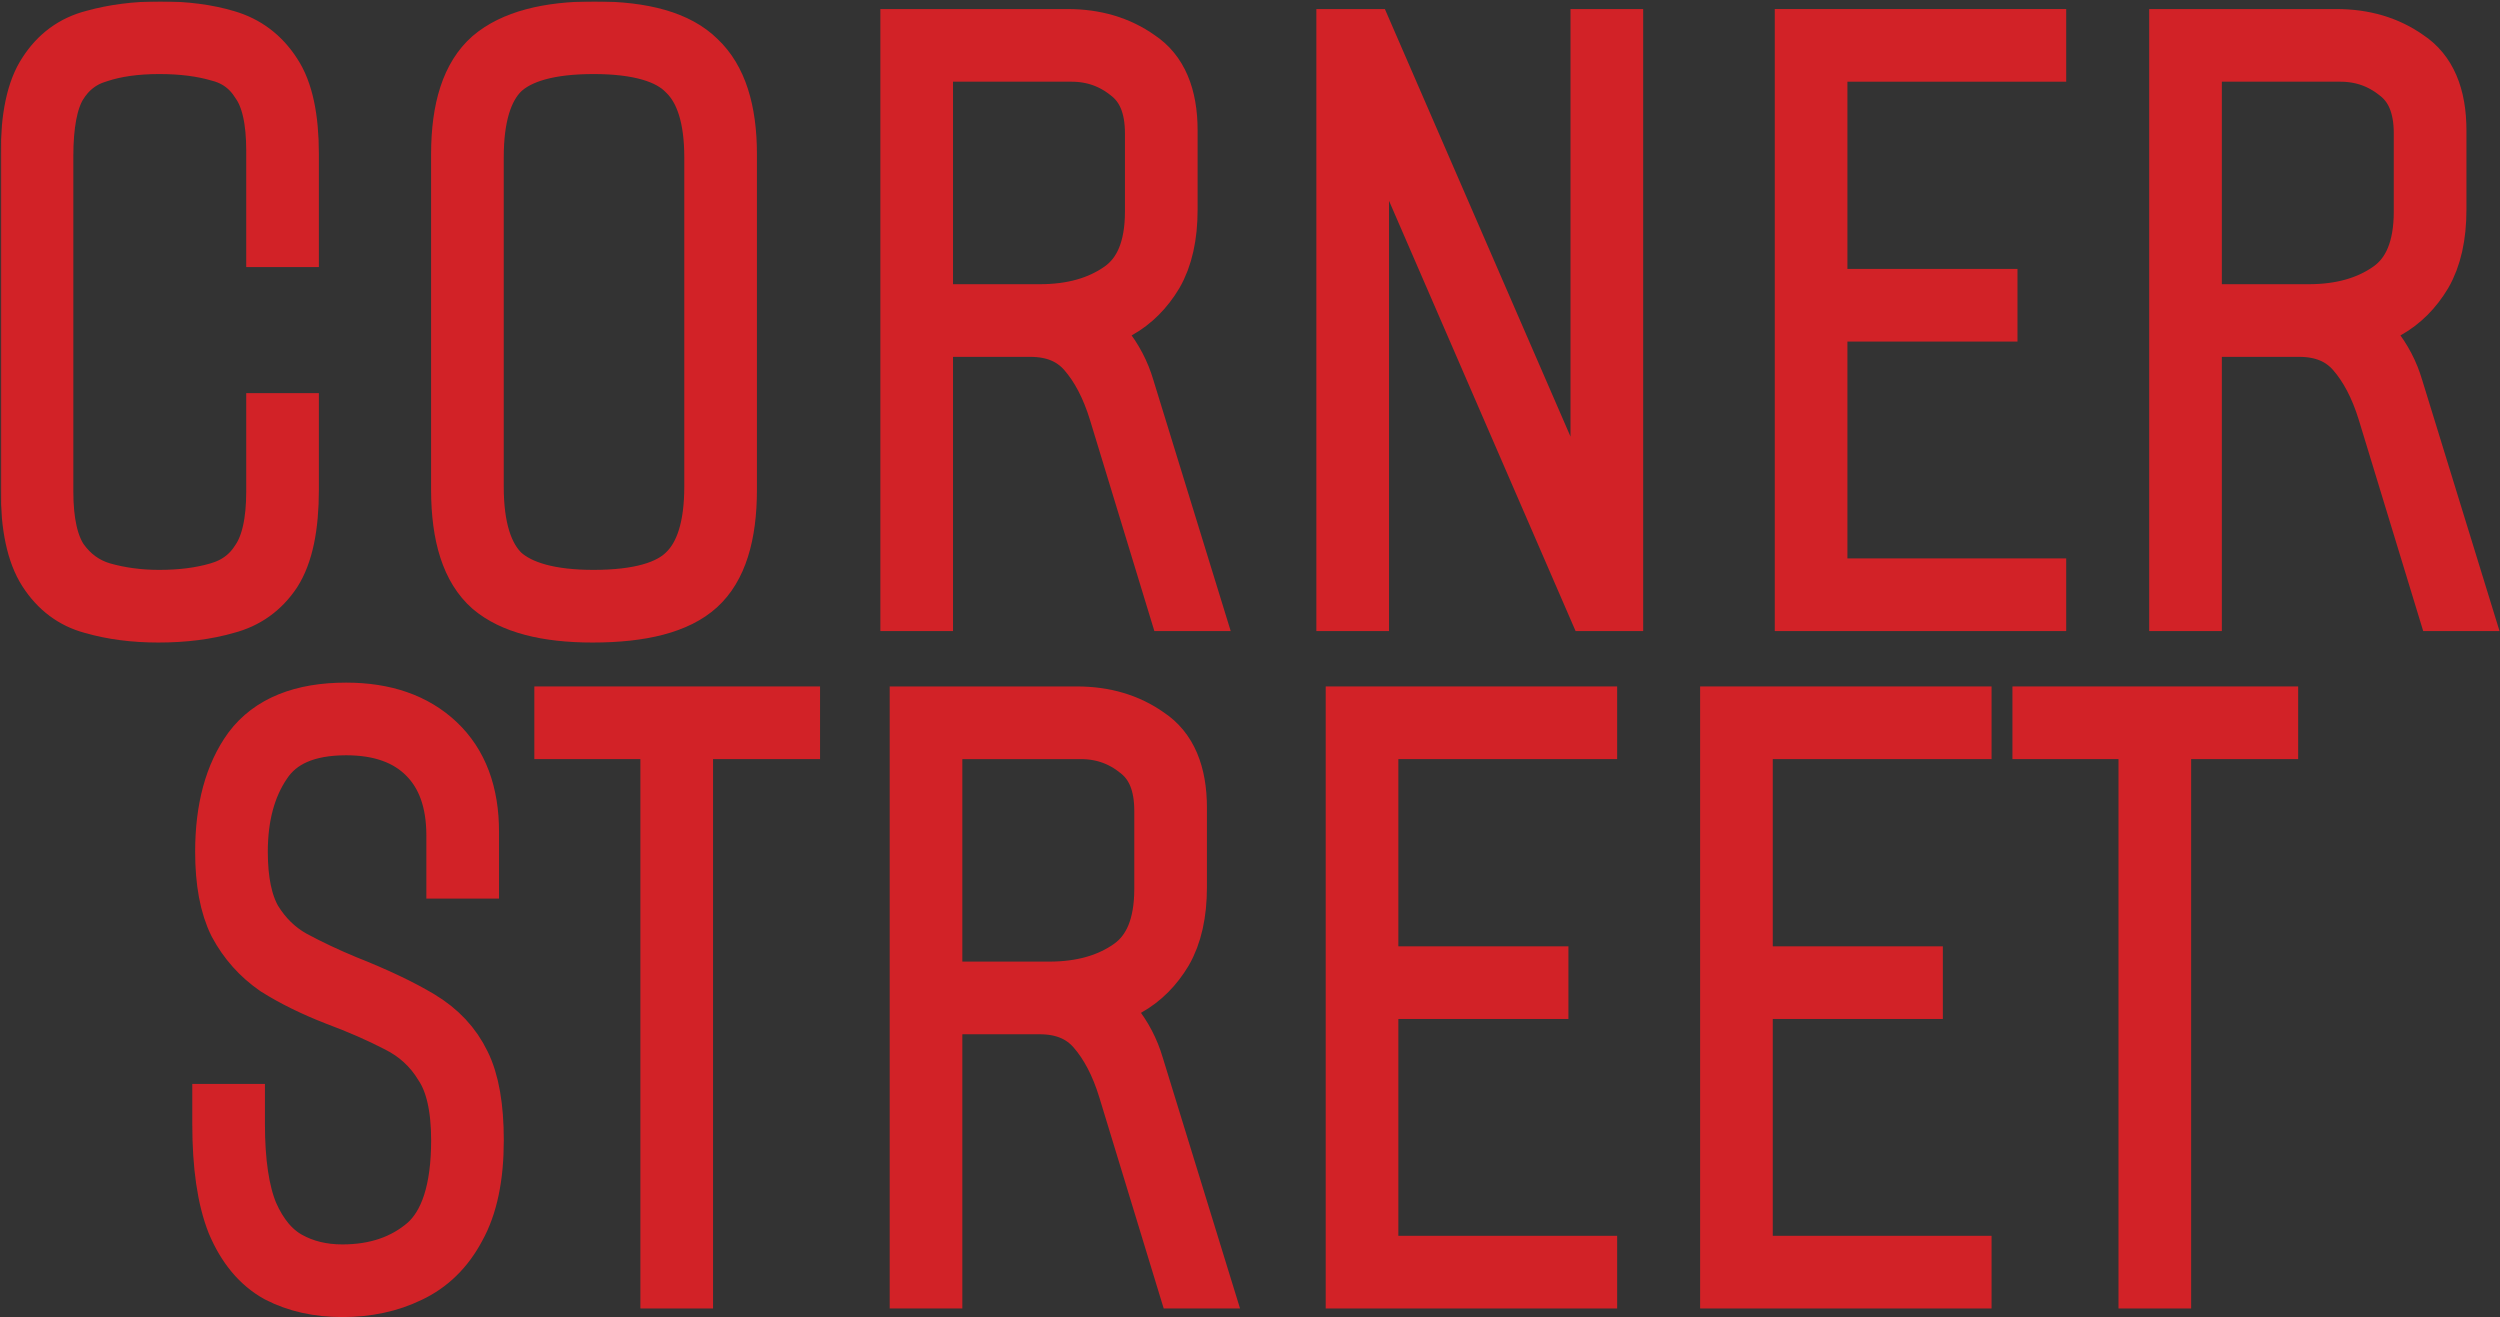 <svg width="1133" height="597" viewBox="0 0 1133 597" fill="none" xmlns="http://www.w3.org/2000/svg">
<rect x="0" y="0" width="1133" height="597" fill="#333333" stroke="none"/>
<mask id="path-1-outside-1_93_15" maskUnits="userSpaceOnUse" x="0.309" y="0.633" width="1133" height="597" fill="black">
<rect fill="white" x="0.309" y="0.633" width="1133" height="597"/>
<path d="M71.764 278.196C60.795 278.196 50.836 276.897 41.887 274.299C33.227 271.99 26.299 266.794 21.103 258.711C15.907 250.628 13.309 238.36 13.309 221.906V69.923C13.309 53.18 15.907 40.912 21.103 33.118C26.299 25.035 33.372 19.839 42.32 17.53C51.558 14.932 61.661 13.633 72.63 13.633C83.888 13.633 93.847 14.932 102.507 17.53C111.456 20.128 118.528 25.468 123.724 33.551C128.92 41.345 131.518 53.469 131.518 69.923V108.027H124.59V68.191C124.59 54.335 122.281 44.087 117.662 37.448C113.332 30.52 107.27 26.046 99.476 24.025C91.682 21.716 82.589 20.561 72.197 20.561C61.517 20.561 52.279 21.86 44.485 24.458C36.691 26.767 30.629 31.53 26.299 38.747C22.258 45.675 20.237 56.356 20.237 70.789V222.772C20.237 236.628 22.547 247.02 27.165 253.948C32.073 260.876 38.423 265.495 46.217 267.804C54.3 270.113 62.96 271.268 72.197 271.268C82.301 271.268 91.249 270.113 99.043 267.804C107.126 265.495 113.332 260.876 117.662 253.948C122.281 247.02 124.59 236.628 124.59 222.772V191.163H131.518V221.906C131.518 238.649 128.92 251.061 123.724 259.144C118.528 266.938 111.456 271.99 102.507 274.299C93.559 276.897 83.311 278.196 71.764 278.196Z"/>
<path d="M268.557 278.196C247.484 278.196 232.185 274.155 222.659 266.072C213.133 257.701 208.37 242.979 208.37 221.906V69.923C208.37 49.139 213.133 34.561 222.659 26.19C232.474 17.819 248.062 13.633 269.423 13.633C291.65 13.633 307.238 18.107 316.187 27.056C325.424 35.716 330.043 50.005 330.043 69.923V221.906C330.043 242.69 325.424 257.268 316.187 265.639C306.95 274.01 291.073 278.196 268.557 278.196ZM268.99 271.268C289.197 271.268 303.197 267.371 310.991 259.577C319.074 251.783 323.115 238.793 323.115 220.607V71.222C323.115 53.325 319.074 40.479 310.991 32.685C303.197 24.602 289.197 20.561 268.99 20.561C249.072 20.561 235.072 24.458 226.989 32.252C219.195 40.046 215.298 53.036 215.298 71.222V220.607C215.298 239.082 219.339 252.216 227.422 260.01C235.793 267.515 249.649 271.268 268.99 271.268Z"/>
<path d="M411.979 273V17.097H483.857C496.269 17.097 506.95 20.272 515.899 26.623C525.136 32.685 529.755 43.51 529.755 59.098V95.037C529.755 106.872 527.59 116.543 523.26 124.048C518.93 131.265 513.445 136.749 506.806 140.502C500.455 143.966 493.671 146.131 486.455 146.997C491.073 147.574 495.692 150.894 500.311 156.956C504.929 162.729 508.249 169.08 510.27 176.008L540.147 273H532.786L506.373 186.4C502.909 175.142 498.146 166.049 492.084 159.121C486.022 152.193 477.65 148.729 466.97 148.729H418.907V273H411.979ZM418.907 141.801H471.3C486.022 141.801 498.29 138.337 508.105 131.409C517.919 124.481 522.827 112.646 522.827 95.903V60.397C522.827 47.984 519.074 38.891 511.569 33.118C504.063 27.056 495.403 24.025 485.589 24.025H418.907V141.801Z"/>
<path d="M609.576 273V17.097H619.102L724.754 260.443V17.097H731.682V273H722.589L616.504 28.355V273H609.576Z"/>
<path d="M817.323 273V17.097H923.408V24.025H824.251V134.873H901.325V141.801H824.251V266.072H923.408V273H817.323Z"/>
<path d="M987.012 273V17.097H1058.89C1071.3 17.097 1081.98 20.272 1090.93 26.623C1100.17 32.685 1104.79 43.51 1104.79 59.098V95.037C1104.79 106.872 1102.62 116.543 1098.29 124.048C1093.96 131.265 1088.48 136.749 1081.84 140.502C1075.49 143.966 1068.7 146.131 1061.49 146.997C1066.11 147.574 1070.73 150.894 1075.34 156.956C1079.96 162.729 1083.28 169.08 1085.3 176.008L1115.18 273H1107.82L1081.41 186.4C1077.94 175.142 1073.18 166.049 1067.12 159.121C1061.05 152.193 1052.68 148.729 1042 148.729H993.94V273H987.012ZM993.94 141.801H1046.33C1061.06 141.801 1073.32 138.337 1083.14 131.409C1092.95 124.481 1097.86 112.646 1097.86 95.903V60.397C1097.86 47.984 1094.11 38.891 1086.6 33.118C1079.1 27.056 1070.44 24.025 1060.62 24.025H993.94V141.801Z"/>
<path d="M155.134 583.897C144.164 583.897 134.494 581.732 126.123 577.402C117.751 572.783 111.256 564.989 106.638 554.02C102.308 543.051 100.143 528.184 100.143 509.421V504.225H107.071V509.421C107.071 526.741 109.091 540.308 113.133 550.123C117.463 559.938 123.236 566.866 130.453 570.907C137.669 574.948 145.896 576.969 155.134 576.969C170.433 576.969 183.134 572.639 193.238 563.979C203.341 555.03 208.393 539.298 208.393 516.782C208.393 501.771 205.795 490.369 200.599 482.575C195.691 474.492 188.908 468.286 180.248 463.956C171.876 459.626 162.639 455.585 152.536 451.832C142.144 447.791 133.051 443.316 125.257 438.409C117.751 433.213 111.834 426.574 107.504 418.491C103.462 410.408 101.442 399.583 101.442 386.016C101.442 366.675 105.627 351.232 113.999 339.685C122.659 328.138 136.948 322.365 156.866 322.365C174.186 322.365 187.897 327.128 198.001 336.654C208.104 346.18 213.156 359.603 213.156 376.923V394.243H206.228V378.655C206.228 363.067 201.898 350.943 193.238 342.283C184.578 333.623 172.454 329.293 156.866 329.293C138.968 329.293 126.411 334.778 119.195 345.747C111.978 356.428 108.37 369.851 108.37 386.016C108.37 399.295 110.535 409.687 114.865 417.192C119.483 424.697 125.401 430.471 132.618 434.512C140.123 438.553 148.061 442.306 156.433 445.77C170.289 451.255 181.547 456.595 190.207 461.791C198.867 466.987 205.217 473.771 209.259 482.142C213.3 490.225 215.321 501.771 215.321 516.782C215.321 533.236 212.578 546.37 207.094 556.185C201.898 566 194.681 573.072 185.444 577.402C176.495 581.732 166.392 583.897 155.134 583.897Z"/>
<path d="M303.224 580V331.025H255.161V324.097H358.648V331.025H310.152V580H303.224Z"/>
<path d="M416.207 580V324.097H488.085C500.498 324.097 511.179 327.272 520.127 333.623C529.365 339.685 533.983 350.51 533.983 366.098V402.037C533.983 413.872 531.818 423.543 527.488 431.048C523.158 438.265 517.674 443.749 511.034 447.502C504.684 450.966 497.9 453.131 490.683 453.997C495.302 454.574 499.921 457.894 504.539 463.956C509.158 469.729 512.478 476.08 514.498 483.008L544.375 580H537.014L510.601 493.4C507.137 482.142 502.374 473.049 496.312 466.121C490.25 459.193 481.879 455.729 471.198 455.729H423.135V580H416.207ZM423.135 448.801H475.528C490.25 448.801 502.519 445.337 512.333 438.409C522.148 431.481 527.055 419.646 527.055 402.903V367.397C527.055 354.984 523.303 345.891 515.797 340.118C508.292 334.056 499.632 331.025 489.817 331.025H423.135V448.801Z"/>
<path d="M613.805 580V324.097H719.89V331.025H620.733V441.873H697.807V448.801H620.733V573.072H719.89V580H613.805Z"/>
<path d="M783.494 580V324.097H889.579V331.025H790.422V441.873H867.496V448.801H790.422V573.072H889.579V580H783.494Z"/>
<path d="M973.102 580V331.025H925.039V324.097H1028.53V331.025H980.03V580H973.102Z"/>
</mask>
<path d="M71.764 278.196C60.795 278.196 50.836 276.897 41.887 274.299C33.227 271.99 26.299 266.794 21.103 258.711C15.907 250.628 13.309 238.36 13.309 221.906V69.923C13.309 53.18 15.907 40.912 21.103 33.118C26.299 25.035 33.372 19.839 42.32 17.53C51.558 14.932 61.661 13.633 72.63 13.633C83.888 13.633 93.847 14.932 102.507 17.53C111.456 20.128 118.528 25.468 123.724 33.551C128.92 41.345 131.518 53.469 131.518 69.923V108.027H124.59V68.191C124.59 54.335 122.281 44.087 117.662 37.448C113.332 30.52 107.27 26.046 99.476 24.025C91.682 21.716 82.589 20.561 72.197 20.561C61.517 20.561 52.279 21.86 44.485 24.458C36.691 26.767 30.629 31.53 26.299 38.747C22.258 45.675 20.237 56.356 20.237 70.789V222.772C20.237 236.628 22.547 247.02 27.165 253.948C32.073 260.876 38.423 265.495 46.217 267.804C54.3 270.113 62.96 271.268 72.197 271.268C82.301 271.268 91.249 270.113 99.043 267.804C107.126 265.495 113.332 260.876 117.662 253.948C122.281 247.02 124.59 236.628 124.59 222.772V191.163H131.518V221.906C131.518 238.649 128.92 251.061 123.724 259.144C118.528 266.938 111.456 271.99 102.507 274.299C93.559 276.897 83.311 278.196 71.764 278.196Z" fill="white"/>
<path d="M268.557 278.196C247.484 278.196 232.185 274.155 222.659 266.072C213.133 257.701 208.37 242.979 208.37 221.906V69.923C208.37 49.139 213.133 34.561 222.659 26.19C232.474 17.819 248.062 13.633 269.423 13.633C291.65 13.633 307.238 18.107 316.187 27.056C325.424 35.716 330.043 50.005 330.043 69.923V221.906C330.043 242.69 325.424 257.268 316.187 265.639C306.95 274.01 291.073 278.196 268.557 278.196ZM268.99 271.268C289.197 271.268 303.197 267.371 310.991 259.577C319.074 251.783 323.115 238.793 323.115 220.607V71.222C323.115 53.325 319.074 40.479 310.991 32.685C303.197 24.602 289.197 20.561 268.99 20.561C249.072 20.561 235.072 24.458 226.989 32.252C219.195 40.046 215.298 53.036 215.298 71.222V220.607C215.298 239.082 219.339 252.216 227.422 260.01C235.793 267.515 249.649 271.268 268.99 271.268Z" fill="white"/>
<path d="M411.979 273V17.097H483.857C496.269 17.097 506.95 20.272 515.899 26.623C525.136 32.685 529.755 43.51 529.755 59.098V95.037C529.755 106.872 527.59 116.543 523.26 124.048C518.93 131.265 513.445 136.749 506.806 140.502C500.455 143.966 493.671 146.131 486.455 146.997C491.073 147.574 495.692 150.894 500.311 156.956C504.929 162.729 508.249 169.08 510.27 176.008L540.147 273H532.786L506.373 186.4C502.909 175.142 498.146 166.049 492.084 159.121C486.022 152.193 477.65 148.729 466.97 148.729H418.907V273H411.979ZM418.907 141.801H471.3C486.022 141.801 498.29 138.337 508.105 131.409C517.919 124.481 522.827 112.646 522.827 95.903V60.397C522.827 47.984 519.074 38.891 511.569 33.118C504.063 27.056 495.403 24.025 485.589 24.025H418.907V141.801Z" fill="white"/>
<path d="M609.576 273V17.097H619.102L724.754 260.443V17.097H731.682V273H722.589L616.504 28.355V273H609.576Z" fill="white"/>
<path d="M817.323 273V17.097H923.408V24.025H824.251V134.873H901.325V141.801H824.251V266.072H923.408V273H817.323Z" fill="white"/>
<path d="M987.012 273V17.097H1058.89C1071.3 17.097 1081.98 20.272 1090.93 26.623C1100.17 32.685 1104.79 43.51 1104.79 59.098V95.037C1104.79 106.872 1102.62 116.543 1098.29 124.048C1093.96 131.265 1088.48 136.749 1081.84 140.502C1075.49 143.966 1068.7 146.131 1061.49 146.997C1066.11 147.574 1070.73 150.894 1075.34 156.956C1079.96 162.729 1083.28 169.08 1085.3 176.008L1115.18 273H1107.82L1081.41 186.4C1077.94 175.142 1073.18 166.049 1067.12 159.121C1061.05 152.193 1052.68 148.729 1042 148.729H993.94V273H987.012ZM993.94 141.801H1046.33C1061.06 141.801 1073.32 138.337 1083.14 131.409C1092.95 124.481 1097.86 112.646 1097.86 95.903V60.397C1097.86 47.984 1094.11 38.891 1086.6 33.118C1079.1 27.056 1070.44 24.025 1060.62 24.025H993.94V141.801Z" fill="white"/>
<path d="M155.134 583.897C144.164 583.897 134.494 581.732 126.123 577.402C117.751 572.783 111.256 564.989 106.638 554.02C102.308 543.051 100.143 528.184 100.143 509.421V504.225H107.071V509.421C107.071 526.741 109.091 540.308 113.133 550.123C117.463 559.938 123.236 566.866 130.453 570.907C137.669 574.948 145.896 576.969 155.134 576.969C170.433 576.969 183.134 572.639 193.238 563.979C203.341 555.03 208.393 539.298 208.393 516.782C208.393 501.771 205.795 490.369 200.599 482.575C195.691 474.492 188.908 468.286 180.248 463.956C171.876 459.626 162.639 455.585 152.536 451.832C142.144 447.791 133.051 443.316 125.257 438.409C117.751 433.213 111.834 426.574 107.504 418.491C103.462 410.408 101.442 399.583 101.442 386.016C101.442 366.675 105.627 351.232 113.999 339.685C122.659 328.138 136.948 322.365 156.866 322.365C174.186 322.365 187.897 327.128 198.001 336.654C208.104 346.18 213.156 359.603 213.156 376.923V394.243H206.228V378.655C206.228 363.067 201.898 350.943 193.238 342.283C184.578 333.623 172.454 329.293 156.866 329.293C138.968 329.293 126.411 334.778 119.195 345.747C111.978 356.428 108.37 369.851 108.37 386.016C108.37 399.295 110.535 409.687 114.865 417.192C119.483 424.697 125.401 430.471 132.618 434.512C140.123 438.553 148.061 442.306 156.433 445.77C170.289 451.255 181.547 456.595 190.207 461.791C198.867 466.987 205.217 473.771 209.259 482.142C213.3 490.225 215.321 501.771 215.321 516.782C215.321 533.236 212.578 546.37 207.094 556.185C201.898 566 194.681 573.072 185.444 577.402C176.495 581.732 166.392 583.897 155.134 583.897Z" fill="white"/>
<path d="M303.224 580V331.025H255.161V324.097H358.648V331.025H310.152V580H303.224Z" fill="white"/>
<path d="M416.207 580V324.097H488.085C500.498 324.097 511.179 327.272 520.127 333.623C529.365 339.685 533.983 350.51 533.983 366.098V402.037C533.983 413.872 531.818 423.543 527.488 431.048C523.158 438.265 517.674 443.749 511.034 447.502C504.684 450.966 497.9 453.131 490.683 453.997C495.302 454.574 499.921 457.894 504.539 463.956C509.158 469.729 512.478 476.08 514.498 483.008L544.375 580H537.014L510.601 493.4C507.137 482.142 502.374 473.049 496.312 466.121C490.25 459.193 481.879 455.729 471.198 455.729H423.135V580H416.207ZM423.135 448.801H475.528C490.25 448.801 502.519 445.337 512.333 438.409C522.148 431.481 527.055 419.646 527.055 402.903V367.397C527.055 354.984 523.303 345.891 515.797 340.118C508.292 334.056 499.632 331.025 489.817 331.025H423.135V448.801Z" fill="white"/>
<path d="M613.805 580V324.097H719.89V331.025H620.733V441.873H697.807V448.801H620.733V573.072H719.89V580H613.805Z" fill="white"/>
<path d="M783.494 580V324.097H889.579V331.025H790.422V441.873H867.496V448.801H790.422V573.072H889.579V580H783.494Z" fill="white"/>
<path d="M973.102 580V331.025H925.039V324.097H1028.53V331.025H980.03V580H973.102Z" fill="white"/>
<path d="M71.764 278.196C60.795 278.196 50.836 276.897 41.887 274.299C33.227 271.99 26.299 266.794 21.103 258.711C15.907 250.628 13.309 238.36 13.309 221.906V69.923C13.309 53.18 15.907 40.912 21.103 33.118C26.299 25.035 33.372 19.839 42.32 17.53C51.558 14.932 61.661 13.633 72.63 13.633C83.888 13.633 93.847 14.932 102.507 17.53C111.456 20.128 118.528 25.468 123.724 33.551C128.92 41.345 131.518 53.469 131.518 69.923V108.027H124.59V68.191C124.59 54.335 122.281 44.087 117.662 37.448C113.332 30.52 107.27 26.046 99.476 24.025C91.682 21.716 82.589 20.561 72.197 20.561C61.517 20.561 52.279 21.86 44.485 24.458C36.691 26.767 30.629 31.53 26.299 38.747C22.258 45.675 20.237 56.356 20.237 70.789V222.772C20.237 236.628 22.547 247.02 27.165 253.948C32.073 260.876 38.423 265.495 46.217 267.804C54.3 270.113 62.96 271.268 72.197 271.268C82.301 271.268 91.249 270.113 99.043 267.804C107.126 265.495 113.332 260.876 117.662 253.948C122.281 247.02 124.59 236.628 124.59 222.772V191.163H131.518V221.906C131.518 238.649 128.92 251.061 123.724 259.144C118.528 266.938 111.456 271.99 102.507 274.299C93.559 276.897 83.311 278.196 71.764 278.196Z" stroke="#D22227" stroke-width="26" mask="url(#path-1-outside-1_93_15)"/>
<path d="M268.557 278.196C247.484 278.196 232.185 274.155 222.659 266.072C213.133 257.701 208.37 242.979 208.37 221.906V69.923C208.37 49.139 213.133 34.561 222.659 26.19C232.474 17.819 248.062 13.633 269.423 13.633C291.65 13.633 307.238 18.107 316.187 27.056C325.424 35.716 330.043 50.005 330.043 69.923V221.906C330.043 242.69 325.424 257.268 316.187 265.639C306.95 274.01 291.073 278.196 268.557 278.196ZM268.99 271.268C289.197 271.268 303.197 267.371 310.991 259.577C319.074 251.783 323.115 238.793 323.115 220.607V71.222C323.115 53.325 319.074 40.479 310.991 32.685C303.197 24.602 289.197 20.561 268.99 20.561C249.072 20.561 235.072 24.458 226.989 32.252C219.195 40.046 215.298 53.036 215.298 71.222V220.607C215.298 239.082 219.339 252.216 227.422 260.01C235.793 267.515 249.649 271.268 268.99 271.268Z" stroke="#D22227" stroke-width="26" mask="url(#path-1-outside-1_93_15)"/>
<path d="M411.979 273V17.097H483.857C496.269 17.097 506.95 20.272 515.899 26.623C525.136 32.685 529.755 43.51 529.755 59.098V95.037C529.755 106.872 527.59 116.543 523.26 124.048C518.93 131.265 513.445 136.749 506.806 140.502C500.455 143.966 493.671 146.131 486.455 146.997C491.073 147.574 495.692 150.894 500.311 156.956C504.929 162.729 508.249 169.08 510.27 176.008L540.147 273H532.786L506.373 186.4C502.909 175.142 498.146 166.049 492.084 159.121C486.022 152.193 477.65 148.729 466.97 148.729H418.907V273H411.979ZM418.907 141.801H471.3C486.022 141.801 498.29 138.337 508.105 131.409C517.919 124.481 522.827 112.646 522.827 95.903V60.397C522.827 47.984 519.074 38.891 511.569 33.118C504.063 27.056 495.403 24.025 485.589 24.025H418.907V141.801Z" stroke="#D22227" stroke-width="26" mask="url(#path-1-outside-1_93_15)"/>
<path d="M609.576 273V17.097H619.102L724.754 260.443V17.097H731.682V273H722.589L616.504 28.355V273H609.576Z" stroke="#D22227" stroke-width="26" mask="url(#path-1-outside-1_93_15)"/>
<path d="M817.323 273V17.097H923.408V24.025H824.251V134.873H901.325V141.801H824.251V266.072H923.408V273H817.323Z" stroke="#D22227" stroke-width="26" mask="url(#path-1-outside-1_93_15)"/>
<path d="M987.012 273V17.097H1058.89C1071.3 17.097 1081.98 20.272 1090.93 26.623C1100.17 32.685 1104.79 43.51 1104.79 59.098V95.037C1104.79 106.872 1102.62 116.543 1098.29 124.048C1093.96 131.265 1088.48 136.749 1081.84 140.502C1075.49 143.966 1068.7 146.131 1061.49 146.997C1066.11 147.574 1070.73 150.894 1075.34 156.956C1079.96 162.729 1083.28 169.08 1085.3 176.008L1115.18 273H1107.82L1081.41 186.4C1077.94 175.142 1073.18 166.049 1067.12 159.121C1061.05 152.193 1052.68 148.729 1042 148.729H993.94V273H987.012ZM993.94 141.801H1046.33C1061.06 141.801 1073.32 138.337 1083.14 131.409C1092.95 124.481 1097.86 112.646 1097.86 95.903V60.397C1097.86 47.984 1094.11 38.891 1086.6 33.118C1079.1 27.056 1070.44 24.025 1060.62 24.025H993.94V141.801Z" stroke="#D22227" stroke-width="26" mask="url(#path-1-outside-1_93_15)"/>
<path d="M155.134 583.897C144.164 583.897 134.494 581.732 126.123 577.402C117.751 572.783 111.256 564.989 106.638 554.02C102.308 543.051 100.143 528.184 100.143 509.421V504.225H107.071V509.421C107.071 526.741 109.091 540.308 113.133 550.123C117.463 559.938 123.236 566.866 130.453 570.907C137.669 574.948 145.896 576.969 155.134 576.969C170.433 576.969 183.134 572.639 193.238 563.979C203.341 555.03 208.393 539.298 208.393 516.782C208.393 501.771 205.795 490.369 200.599 482.575C195.691 474.492 188.908 468.286 180.248 463.956C171.876 459.626 162.639 455.585 152.536 451.832C142.144 447.791 133.051 443.316 125.257 438.409C117.751 433.213 111.834 426.574 107.504 418.491C103.462 410.408 101.442 399.583 101.442 386.016C101.442 366.675 105.627 351.232 113.999 339.685C122.659 328.138 136.948 322.365 156.866 322.365C174.186 322.365 187.897 327.128 198.001 336.654C208.104 346.18 213.156 359.603 213.156 376.923V394.243H206.228V378.655C206.228 363.067 201.898 350.943 193.238 342.283C184.578 333.623 172.454 329.293 156.866 329.293C138.968 329.293 126.411 334.778 119.195 345.747C111.978 356.428 108.37 369.851 108.37 386.016C108.37 399.295 110.535 409.687 114.865 417.192C119.483 424.697 125.401 430.471 132.618 434.512C140.123 438.553 148.061 442.306 156.433 445.77C170.289 451.255 181.547 456.595 190.207 461.791C198.867 466.987 205.217 473.771 209.259 482.142C213.3 490.225 215.321 501.771 215.321 516.782C215.321 533.236 212.578 546.37 207.094 556.185C201.898 566 194.681 573.072 185.444 577.402C176.495 581.732 166.392 583.897 155.134 583.897Z" stroke="#D22227" stroke-width="26" mask="url(#path-1-outside-1_93_15)"/>
<path d="M303.224 580V331.025H255.161V324.097H358.648V331.025H310.152V580H303.224Z" stroke="#D22227" stroke-width="26" mask="url(#path-1-outside-1_93_15)"/>
<path d="M416.207 580V324.097H488.085C500.498 324.097 511.179 327.272 520.127 333.623C529.365 339.685 533.983 350.51 533.983 366.098V402.037C533.983 413.872 531.818 423.543 527.488 431.048C523.158 438.265 517.674 443.749 511.034 447.502C504.684 450.966 497.9 453.131 490.683 453.997C495.302 454.574 499.921 457.894 504.539 463.956C509.158 469.729 512.478 476.08 514.498 483.008L544.375 580H537.014L510.601 493.4C507.137 482.142 502.374 473.049 496.312 466.121C490.25 459.193 481.879 455.729 471.198 455.729H423.135V580H416.207ZM423.135 448.801H475.528C490.25 448.801 502.519 445.337 512.333 438.409C522.148 431.481 527.055 419.646 527.055 402.903V367.397C527.055 354.984 523.303 345.891 515.797 340.118C508.292 334.056 499.632 331.025 489.817 331.025H423.135V448.801Z" stroke="#D22227" stroke-width="26" mask="url(#path-1-outside-1_93_15)"/>
<path d="M613.805 580V324.097H719.89V331.025H620.733V441.873H697.807V448.801H620.733V573.072H719.89V580H613.805Z" stroke="#D22227" stroke-width="26" mask="url(#path-1-outside-1_93_15)"/>
<path d="M783.494 580V324.097H889.579V331.025H790.422V441.873H867.496V448.801H790.422V573.072H889.579V580H783.494Z" stroke="#D22227" stroke-width="26" mask="url(#path-1-outside-1_93_15)"/>
<path d="M973.102 580V331.025H925.039V324.097H1028.53V331.025H980.03V580H973.102Z" stroke="#D22227" stroke-width="26" mask="url(#path-1-outside-1_93_15)"/>
</svg>
